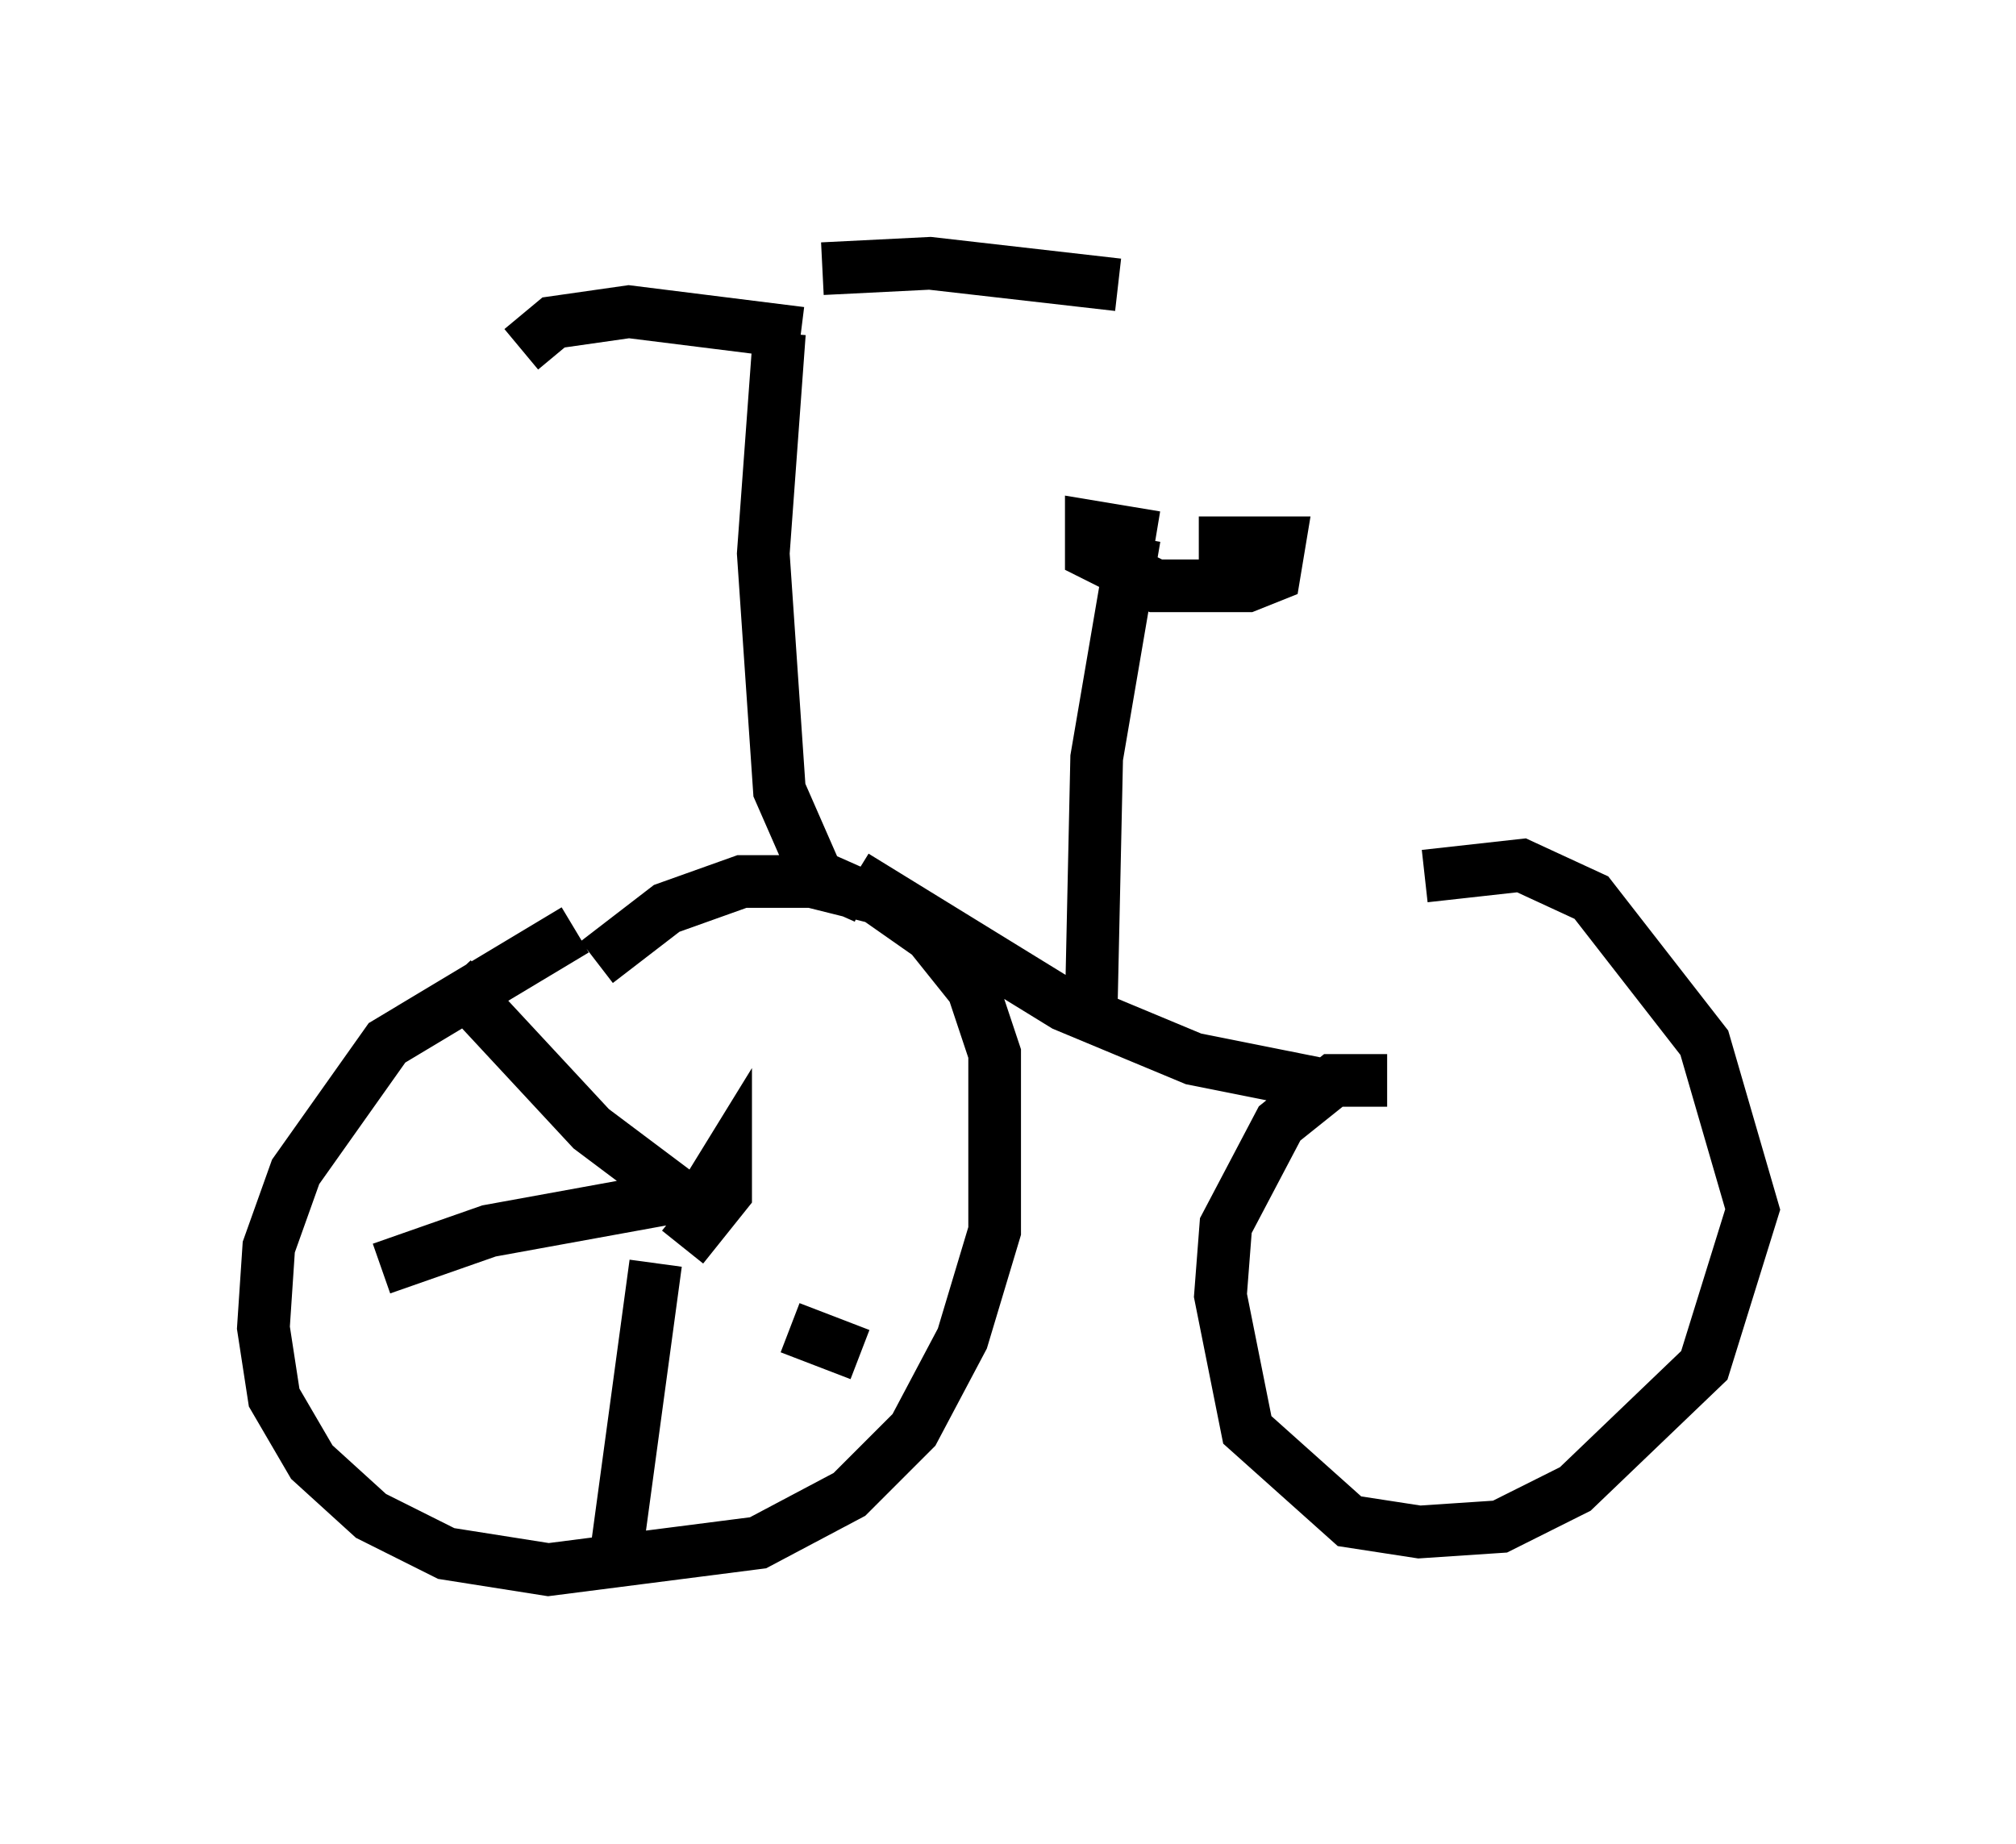<?xml version="1.0" encoding="utf-8" ?>
<svg baseProfile="full" height="35.011" version="1.1" width="38.277" xmlns="http://www.w3.org/2000/svg" xmlns:ev="http://www.w3.org/2001/xml-events" xmlns:xlink="http://www.w3.org/1999/xlink"><defs /><rect fill="white" height="35.011" width="38.277" x="0" y="0" /><path d="M13.269, 17.556 m-2.348, 0.102 l-3.573, 2.144 -1.735, 2.45 l-0.51, 1.429 -0.102, 1.531 l0.204, 1.327 0.715, 1.225 l1.123, 1.021 1.429, 0.715 l1.94, 0.306 3.981, -0.51 l1.735, -0.919 1.225, -1.225 l0.919, -1.735 0.613, -2.042 l0.0, -3.369 -0.408, -1.225 l-0.817, -1.021 -1.021, -0.715 l-1.225, -0.306 -1.327, 0.0 l-1.429, 0.51 -1.327, 1.021 m15.006, 2.246 l-1.021, 0.0 -1.021, 0.817 l-1.021, 1.94 -0.102, 1.327 l0.51, 2.552 1.94, 1.735 l1.327, 0.204 1.531, -0.102 l1.429, -0.715 2.45, -2.348 l0.919, -2.96 -0.919, -3.165 l-2.144, -2.756 -1.327, -0.613 l-1.838, 0.204 m-10.821, 0.0 l3.981, 2.45 2.45, 1.021 l2.552, 0.51 m-4.492, -1.531 l0.102, -4.696 0.715, -4.185 m0.408, 0.0 l-1.225, -0.204 0.0, 0.51 l1.225, 0.613 1.735, 0.0 l0.51, -0.204 0.102, -0.613 l-1.531, 0.0 m-6.329, 6.738 l-0.919, -0.408 -0.715, -1.633 l-0.306, -4.492 0.306, -4.185 m0.408, 0.0 l-3.267, -0.408 -1.429, 0.204 l-0.613, 0.51 m5.717, -1.531 l2.042, -0.102 3.573, 0.408 m-8.269, 18.273 l0.817, -1.021 0.0, -0.613 l-0.817, 1.327 m-0.102, -0.715 l-1.633, -1.225 -2.654, -2.858 m4.083, 4.185 l-3.369, 0.613 -2.042, 0.715 m5.206, -0.102 l-0.817, 6.023 m3.369, -4.798 l1.327, 0.51 m-2.246, -5.104 " fill="none" stroke="black" stroke-width="1" /></svg>